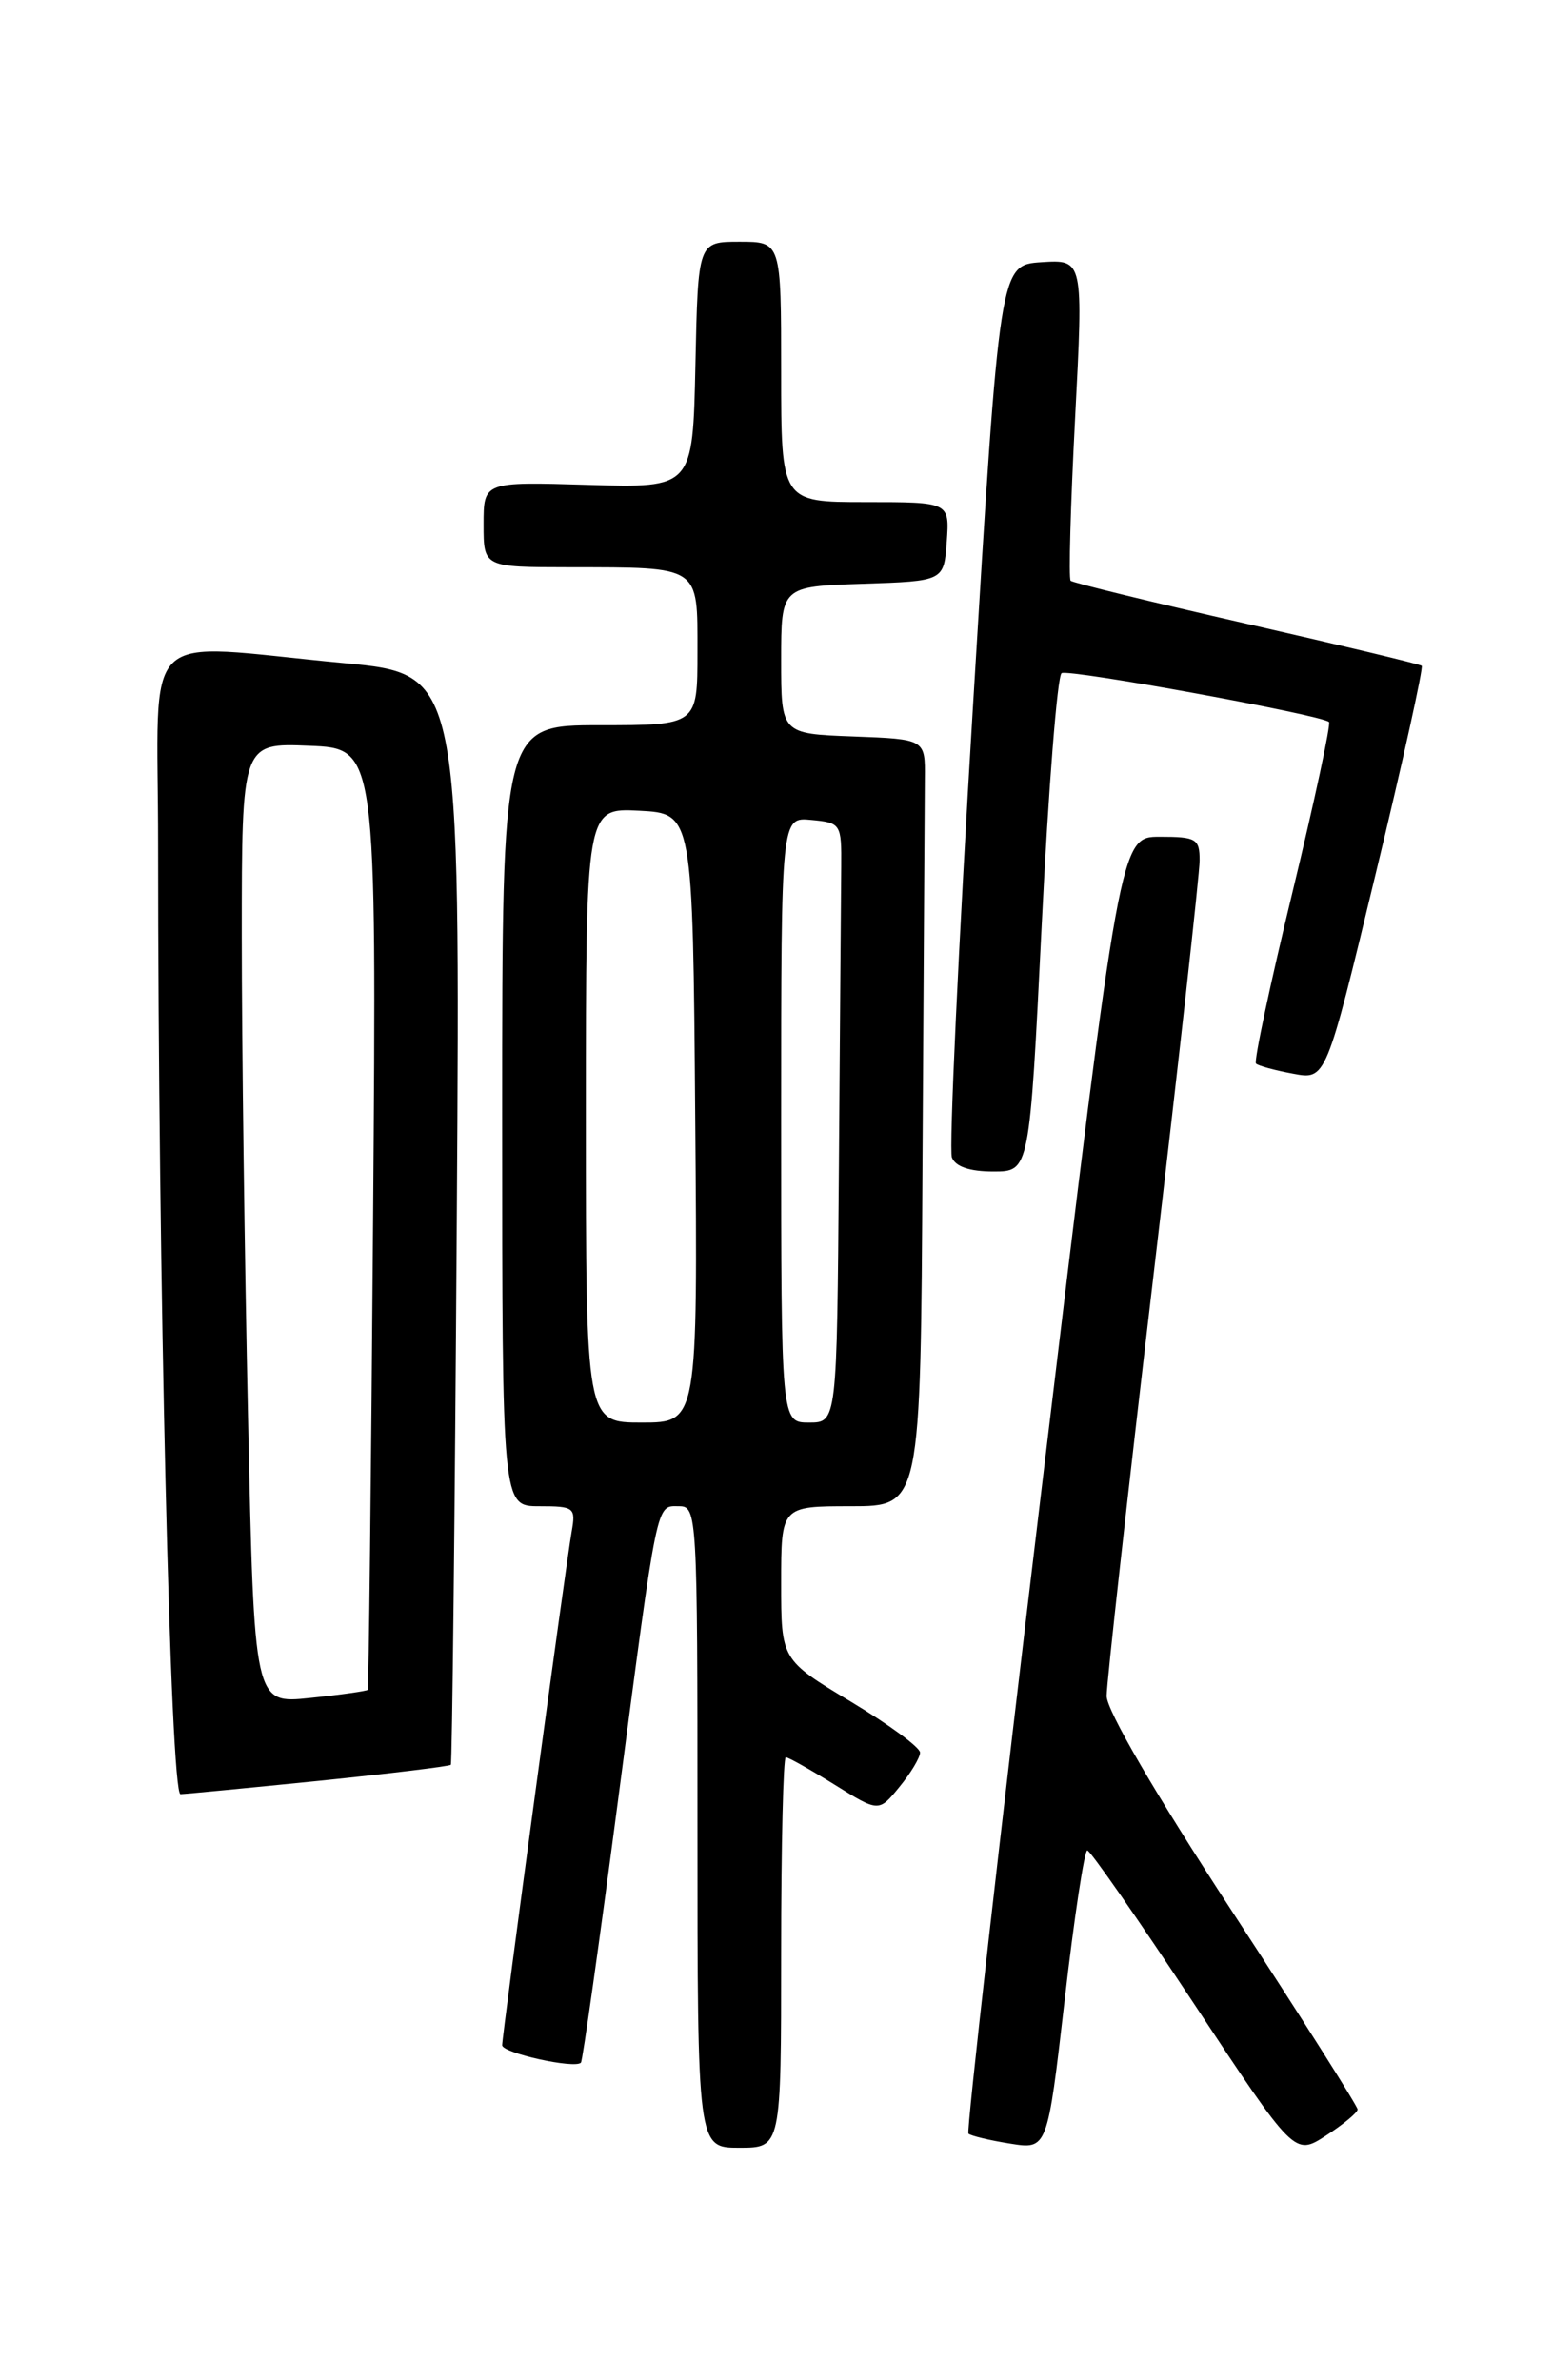 <?xml version="1.0" encoding="UTF-8" standalone="no"?>
<!DOCTYPE svg PUBLIC "-//W3C//DTD SVG 1.1//EN" "http://www.w3.org/Graphics/SVG/1.1/DTD/svg11.dtd" >
<svg xmlns="http://www.w3.org/2000/svg" xmlns:xlink="http://www.w3.org/1999/xlink" version="1.1" viewBox="0 0 167 256">
 <g >
 <path fill="currentColor"
d=" M 145.99 226.88 C 145.99 226.54 139.93 216.96 132.50 205.59 C 124.23 192.93 119.00 183.95 119.00 182.41 C 119.00 181.02 121.25 160.82 124.00 137.50 C 126.75 114.18 129.00 93.96 129.00 92.55 C 129.00 90.21 128.64 90.00 124.72 90.00 C 120.44 90.00 120.44 90.00 112.08 159.52 C 107.48 197.76 103.91 229.24 104.14 229.48 C 104.38 229.71 106.39 230.20 108.60 230.55 C 112.63 231.20 112.63 231.20 114.49 215.10 C 115.51 206.24 116.61 199.01 116.92 199.02 C 117.24 199.03 122.39 206.43 128.36 215.46 C 139.21 231.88 139.21 231.88 142.59 229.69 C 144.45 228.49 145.98 227.22 145.99 226.88 Z  M 84.00 210.00 C 84.00 198.45 84.23 189.00 84.50 189.00 C 84.78 189.00 87.14 190.33 89.75 191.95 C 94.50 194.91 94.50 194.91 96.71 192.20 C 97.93 190.72 98.93 189.05 98.94 188.50 C 98.95 187.95 95.59 185.48 91.48 183.01 C 84.00 178.51 84.00 178.51 84.00 170.26 C 84.00 162.00 84.00 162.00 91.50 162.00 C 99.00 162.00 99.00 162.00 99.20 125.00 C 99.32 104.65 99.43 86.09 99.45 83.75 C 99.50 79.50 99.50 79.50 91.75 79.21 C 84.00 78.92 84.00 78.92 84.00 71.00 C 84.00 63.08 84.00 63.08 92.75 62.79 C 101.50 62.50 101.50 62.50 101.81 58.25 C 102.11 54.00 102.11 54.00 93.06 54.00 C 84.00 54.00 84.00 54.00 84.00 40.00 C 84.00 26.00 84.00 26.00 79.53 26.00 C 75.06 26.00 75.06 26.00 74.78 39.24 C 74.50 52.48 74.50 52.48 63.25 52.15 C 52.00 51.81 52.00 51.81 52.00 56.41 C 52.00 61.00 52.00 61.00 61.25 61.01 C 75.40 61.03 75.00 60.77 75.00 70.12 C 75.00 78.00 75.00 78.00 64.50 78.00 C 54.00 78.00 54.00 78.00 54.00 120.00 C 54.00 162.00 54.00 162.00 57.98 162.00 C 61.76 162.00 61.93 162.13 61.47 164.75 C 60.83 168.38 54.00 218.87 54.00 219.97 C 54.00 220.81 61.81 222.54 62.47 221.85 C 62.65 221.66 64.42 209.12 66.41 194.00 C 70.78 160.79 70.53 162.00 73.02 162.00 C 74.96 162.00 75.00 162.78 75.00 196.50 C 75.00 231.00 75.00 231.00 79.50 231.00 C 84.00 231.00 84.00 231.00 84.00 210.00 Z  M 34.36 191.53 C 41.98 190.75 48.34 189.97 48.48 189.81 C 48.62 189.64 48.91 163.18 49.12 131.00 C 49.50 72.50 49.50 72.50 37.00 71.32 C 14.57 69.21 17.00 66.84 17.00 90.84 C 17.00 137.21 18.32 193.00 19.41 192.97 C 20.01 192.95 26.74 192.30 34.36 191.53 Z  M 112.02 99.46 C 112.74 84.86 113.70 72.68 114.16 72.40 C 114.92 71.93 141.97 76.87 142.91 77.65 C 143.14 77.84 141.37 86.09 138.98 95.98 C 136.58 105.87 134.82 114.15 135.06 114.39 C 135.30 114.63 137.10 115.12 139.05 115.48 C 142.59 116.15 142.59 116.15 147.92 94.03 C 150.86 81.87 153.08 71.78 152.88 71.61 C 152.67 71.43 144.18 69.40 134.02 67.08 C 123.85 64.76 115.35 62.68 115.13 62.46 C 114.90 62.23 115.12 54.37 115.61 44.98 C 116.50 27.91 116.50 27.91 112.00 28.20 C 107.50 28.50 107.50 28.50 104.64 75.74 C 103.06 101.72 102.04 123.65 102.36 124.49 C 102.74 125.48 104.28 126.00 106.82 126.00 C 110.71 126.00 110.71 126.00 112.02 99.46 Z  M 63.00 119.95 C 63.00 86.90 63.00 86.90 68.75 87.20 C 74.50 87.50 74.50 87.50 74.76 120.25 C 75.03 153.00 75.03 153.00 69.01 153.00 C 63.00 153.00 63.00 153.00 63.00 119.95 Z  M 84.00 120.44 C 84.00 87.87 84.00 87.87 87.25 88.19 C 90.42 88.49 90.50 88.61 90.46 93.25 C 90.44 95.86 90.32 110.38 90.21 125.50 C 90.00 153.00 90.00 153.00 87.00 153.00 C 84.00 153.00 84.00 153.00 84.00 120.44 Z  M 26.67 152.38 C 26.30 135.39 26.00 112.14 26.00 100.71 C 26.00 79.91 26.00 79.91 33.25 80.21 C 40.50 80.50 40.50 80.50 40.12 131.00 C 39.91 158.78 39.65 181.61 39.54 181.75 C 39.43 181.88 36.64 182.28 33.33 182.62 C 27.33 183.25 27.33 183.25 26.67 152.38 Z "/>
</g>
</svg>
